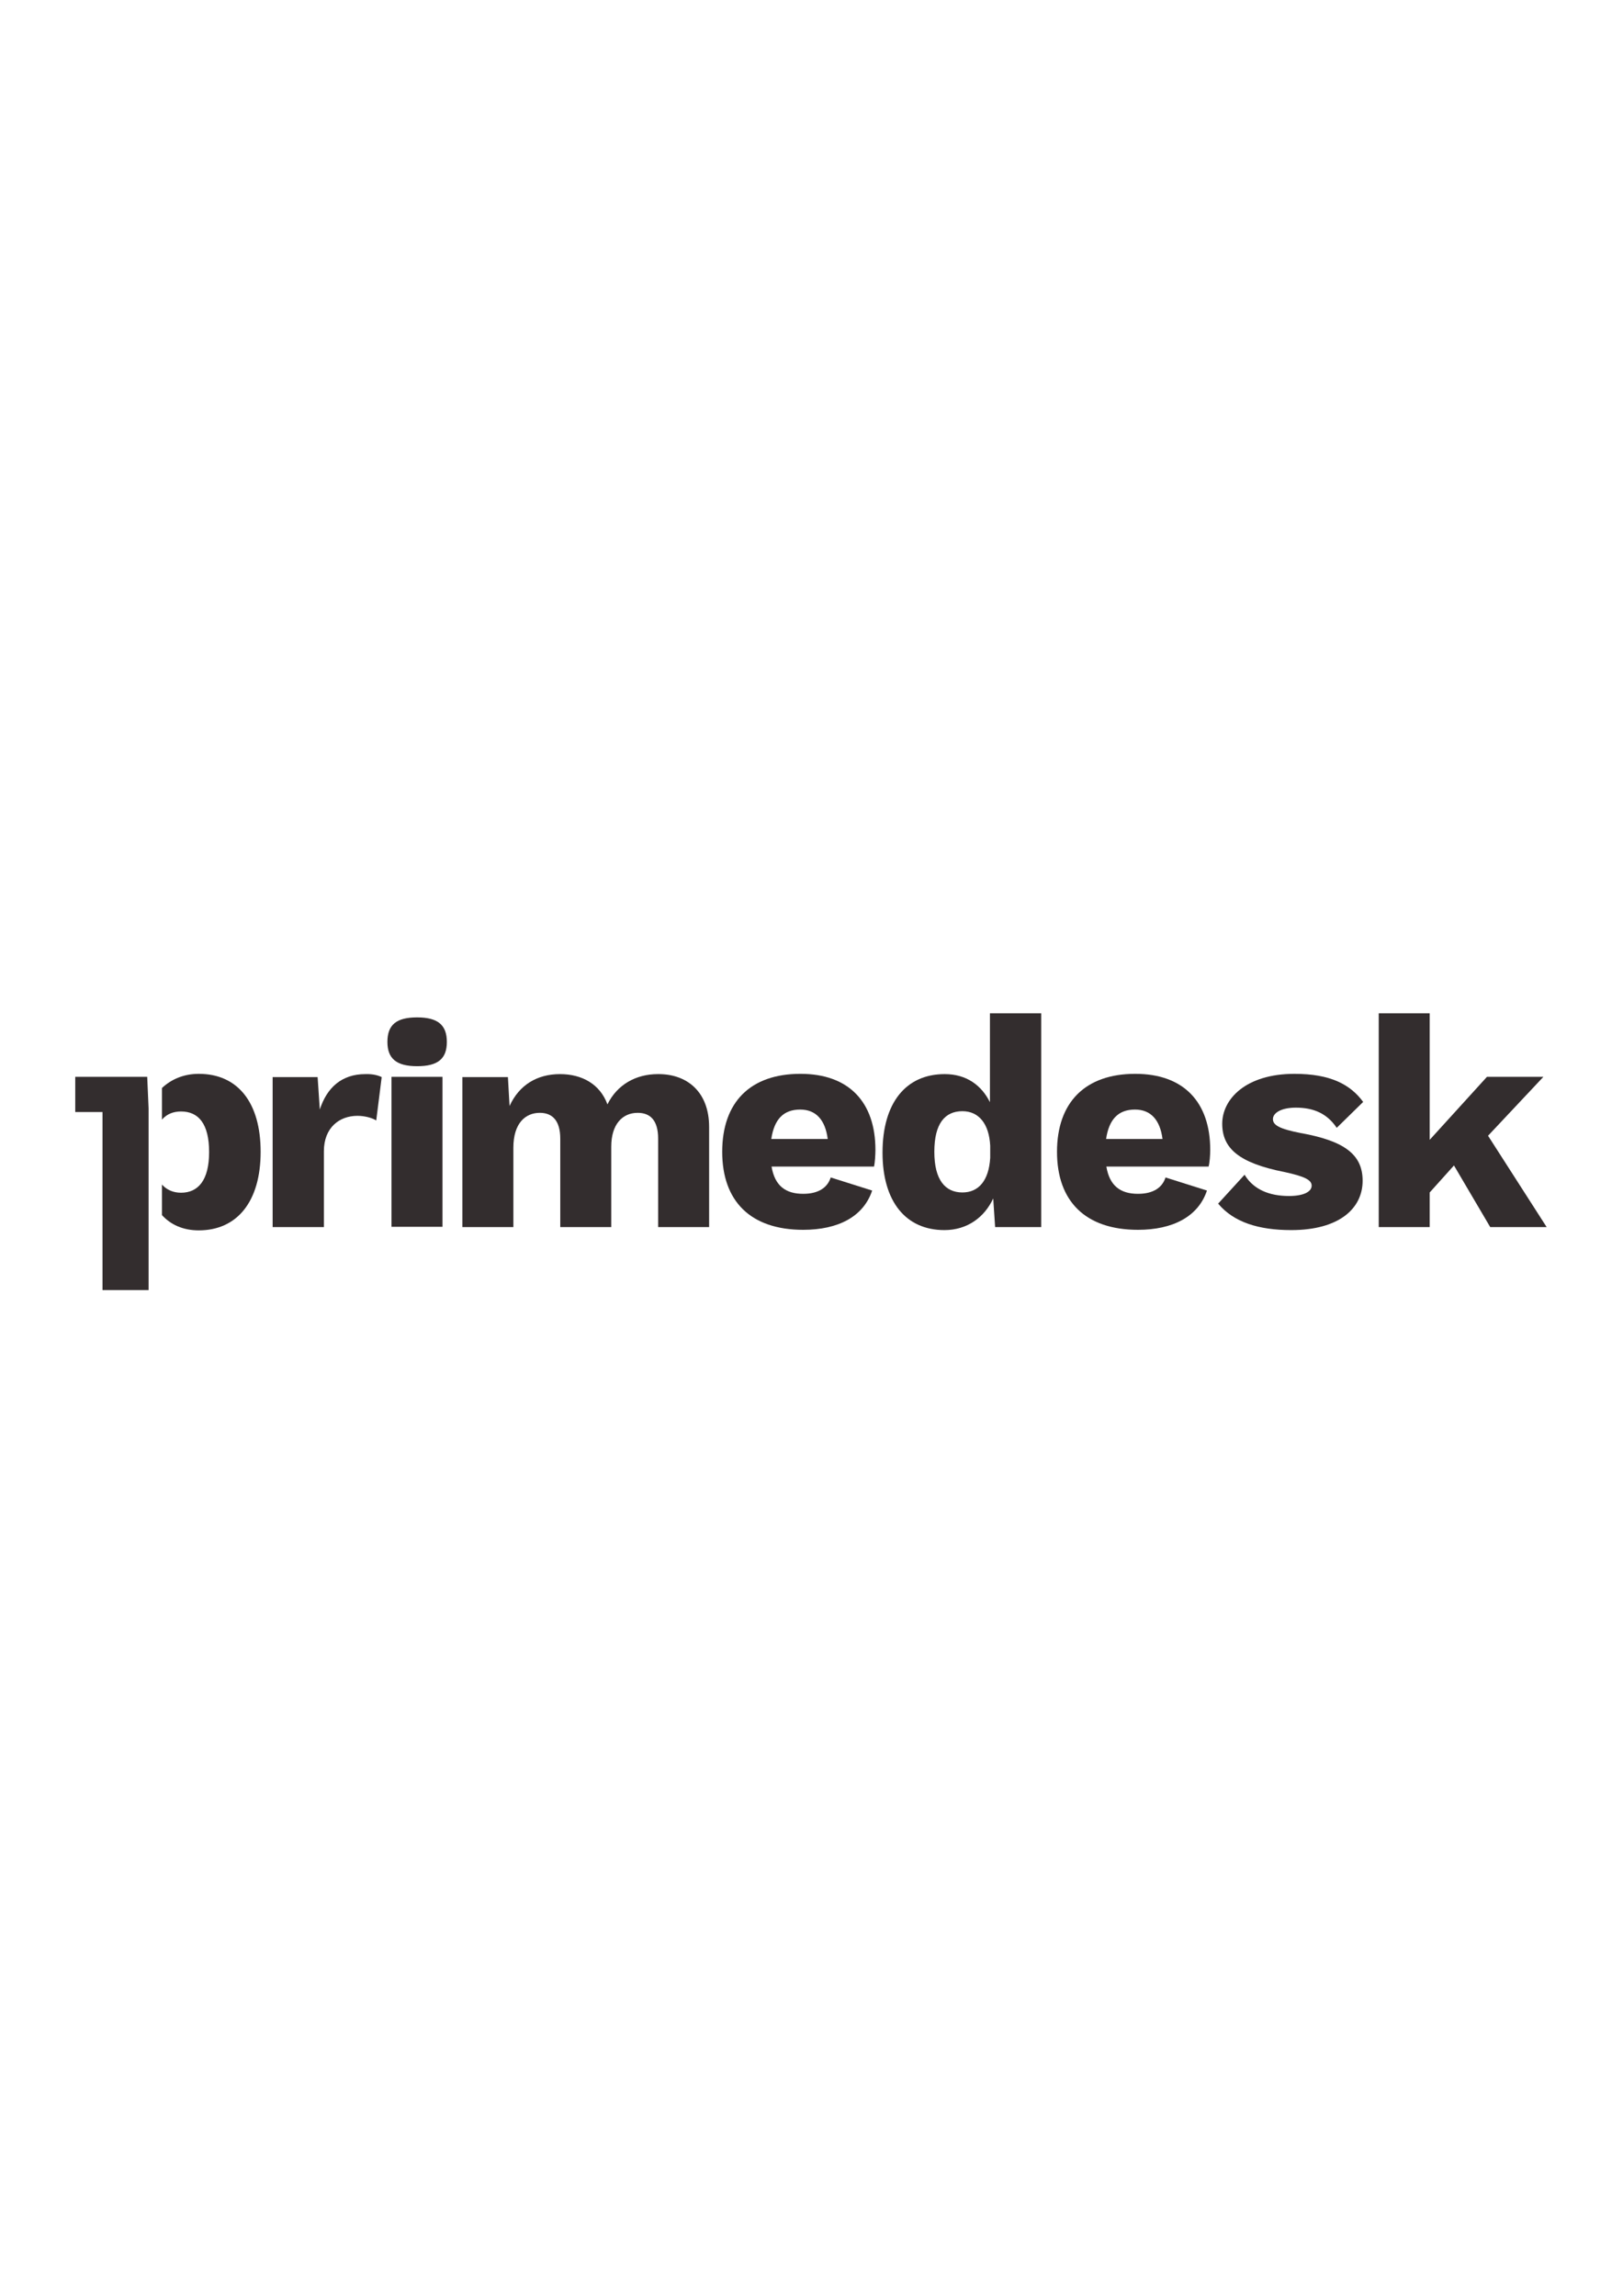 <?xml version="1.0" encoding="utf-8"?>
<!-- Generator: Adobe Illustrator 19.1.0, SVG Export Plug-In . SVG Version: 6.00 Build 0)  -->
<svg version="1.1" id="Warstwa_1" xmlns="http://www.w3.org/2000/svg" xmlns:xlink="http://www.w3.org/1999/xlink" x="0px" y="0px"
	 viewBox="0 0 595.3 841.9" enable-background="new 0 0 595.3 841.9" xml:space="preserve">
<g>
	<path fill="#332D2E" d="M140,395l-2,15.9c-1.4-0.9-4.1-1.7-6.9-1.7c-6.6,0-12.3,4.3-12.3,13V450H100v-55h16.5l0.8,11.9
		c2.6-8.1,8.1-13,16.7-13C136.8,393.8,138.8,394.4,140,395z"/>
	<path fill="#332D2E" d="M142.1,382.1c0-6.3,3.3-9,10.9-9c7.6,0,10.9,2.8,10.9,9c0,6.2-3.3,8.9-10.9,8.9
		C145.4,391,142.1,388.2,142.1,382.1z"/>
	<rect x="143.6" y="394.9" fill="#332D2E" width="18.7" height="55"/>
	<path fill="#332D2E" d="M260.1,413.3V450h-18.7v-32.4c0-6.9-3-9.5-7.5-9.5c-5.6,0-9.7,4.2-9.7,12.4V450h-18.7v-32.4
		c0-6.9-3.1-9.5-7.5-9.5c-5.2,0-9.7,3.7-9.7,12.8V450h-18.7v-55h16.7l0.6,10.6c3.5-7.7,10.1-11.7,18.5-11.7
		c8.1,0,14.7,3.7,17.4,11.1c3.6-7.3,10.5-11.1,18.5-11.1C252,393.8,260.1,400.4,260.1,413.3z"/>
	<path fill="#332D2E" d="M320.6,427.8H283c1.2,7.2,5.3,10,11.6,10c5.5,0,8.9-2.2,10.1-6l15.2,4.8c-3.2,9.6-12.5,14.4-25.3,14.4
		c-19.3,0-29.7-10.5-29.7-28.6c0-18.2,10.3-28.6,28.7-28.6c17.9,0,27.5,10.5,27.5,27.9C321.1,423.5,320.9,426.4,320.6,427.8z
		 M282.9,417.7h20.7c-0.9-7-4.3-10.8-10.1-10.8C287.5,406.9,284,410.3,282.9,417.7z"/>
	<path fill="#332D2E" d="M381.9,371.6V450H365l-0.7-10.5c-3.2,6.9-9.5,11.6-17.9,11.6c-14.2,0-22.7-10.5-22.7-28.4
		c0-18.3,8.6-28.8,22.8-28.8c8,0,13.5,4.1,16.6,10.3v-32.6H381.9z M363.2,424.6v-4.4c-0.4-8.1-4.2-12.7-10.2-12.7
		c-6.4,0-10.3,4.5-10.3,14.9c0,10.3,4,14.9,10.3,14.9C358.9,437.3,362.7,433,363.2,424.6z"/>
	<path fill="#332D2E" d="M443.3,427.8h-37.5c1.2,7.2,5.3,10,11.6,10c5.5,0,8.9-2.2,10.1-6l15.2,4.8c-3.2,9.6-12.6,14.4-25.3,14.4
		c-19.3,0-29.7-10.5-29.7-28.6c0-18.2,10.4-28.6,28.7-28.6c17.9,0,27.5,10.5,27.5,27.9C443.9,423.5,443.7,426.4,443.3,427.8z
		 M405.7,417.7h20.7c-0.9-7-4.3-10.8-10.1-10.8C410.3,406.9,406.8,410.3,405.7,417.7z"/>
	<path fill="#332D2E" d="M446.8,441.4l9.7-10.6c3.3,5.5,9.2,7.8,16.3,7.8c5.2,0,8.3-1.5,8.3-3.8c0-2.1-2.6-3.4-10-5
		c-16.7-3.3-22.8-8.7-22.8-17.7c0-9,8.6-18.3,26.5-18.3c13.2,0,20.5,3.9,25.2,10.3l-9.7,9.5c-3.5-5.2-8.4-7.4-15-7.4
		c-5.5,0-8.4,2-8.4,4.2c0,2.2,2.4,3.6,10.1,5.1c16.3,2.9,22.8,8,22.8,17.5c0,10.1-8.5,18.1-26.2,18.1
		C461.6,451.1,452.5,448.2,446.8,441.4z"/>
	<path fill="#332D2E" d="M533.3,427.4l-8.9,9.9V450h-18.7v-78.4h18.7V418l21-23.1h20.7l-20.3,21.6l21.5,33.5h-20.7L533.3,427.4z"/>
	<g>
		<polygon fill="#332D2E" points="27.6,394.9 27.6,407.8 37.6,407.8 37.6,473.1 54.5,473.1 54.5,406.5 54,394.9 		"/>
		<path fill="#332D2E" d="M72.9,393.8c-5.5,0-10.1,2-13.5,5.2v11.6c1.7-2,4.1-3,7-3c6.4,0,10.3,4.5,10.3,14.9
			c0,10.3-4,14.9-10.3,14.9c-2.9,0-5.3-1.1-7-3v11.2c3.2,3.5,7.7,5.6,13.5,5.6c14.1,0,22.7-10.6,22.7-28.8
			C95.6,404.3,87.2,393.8,72.9,393.8z"/>
	</g>
</g>
</svg>
